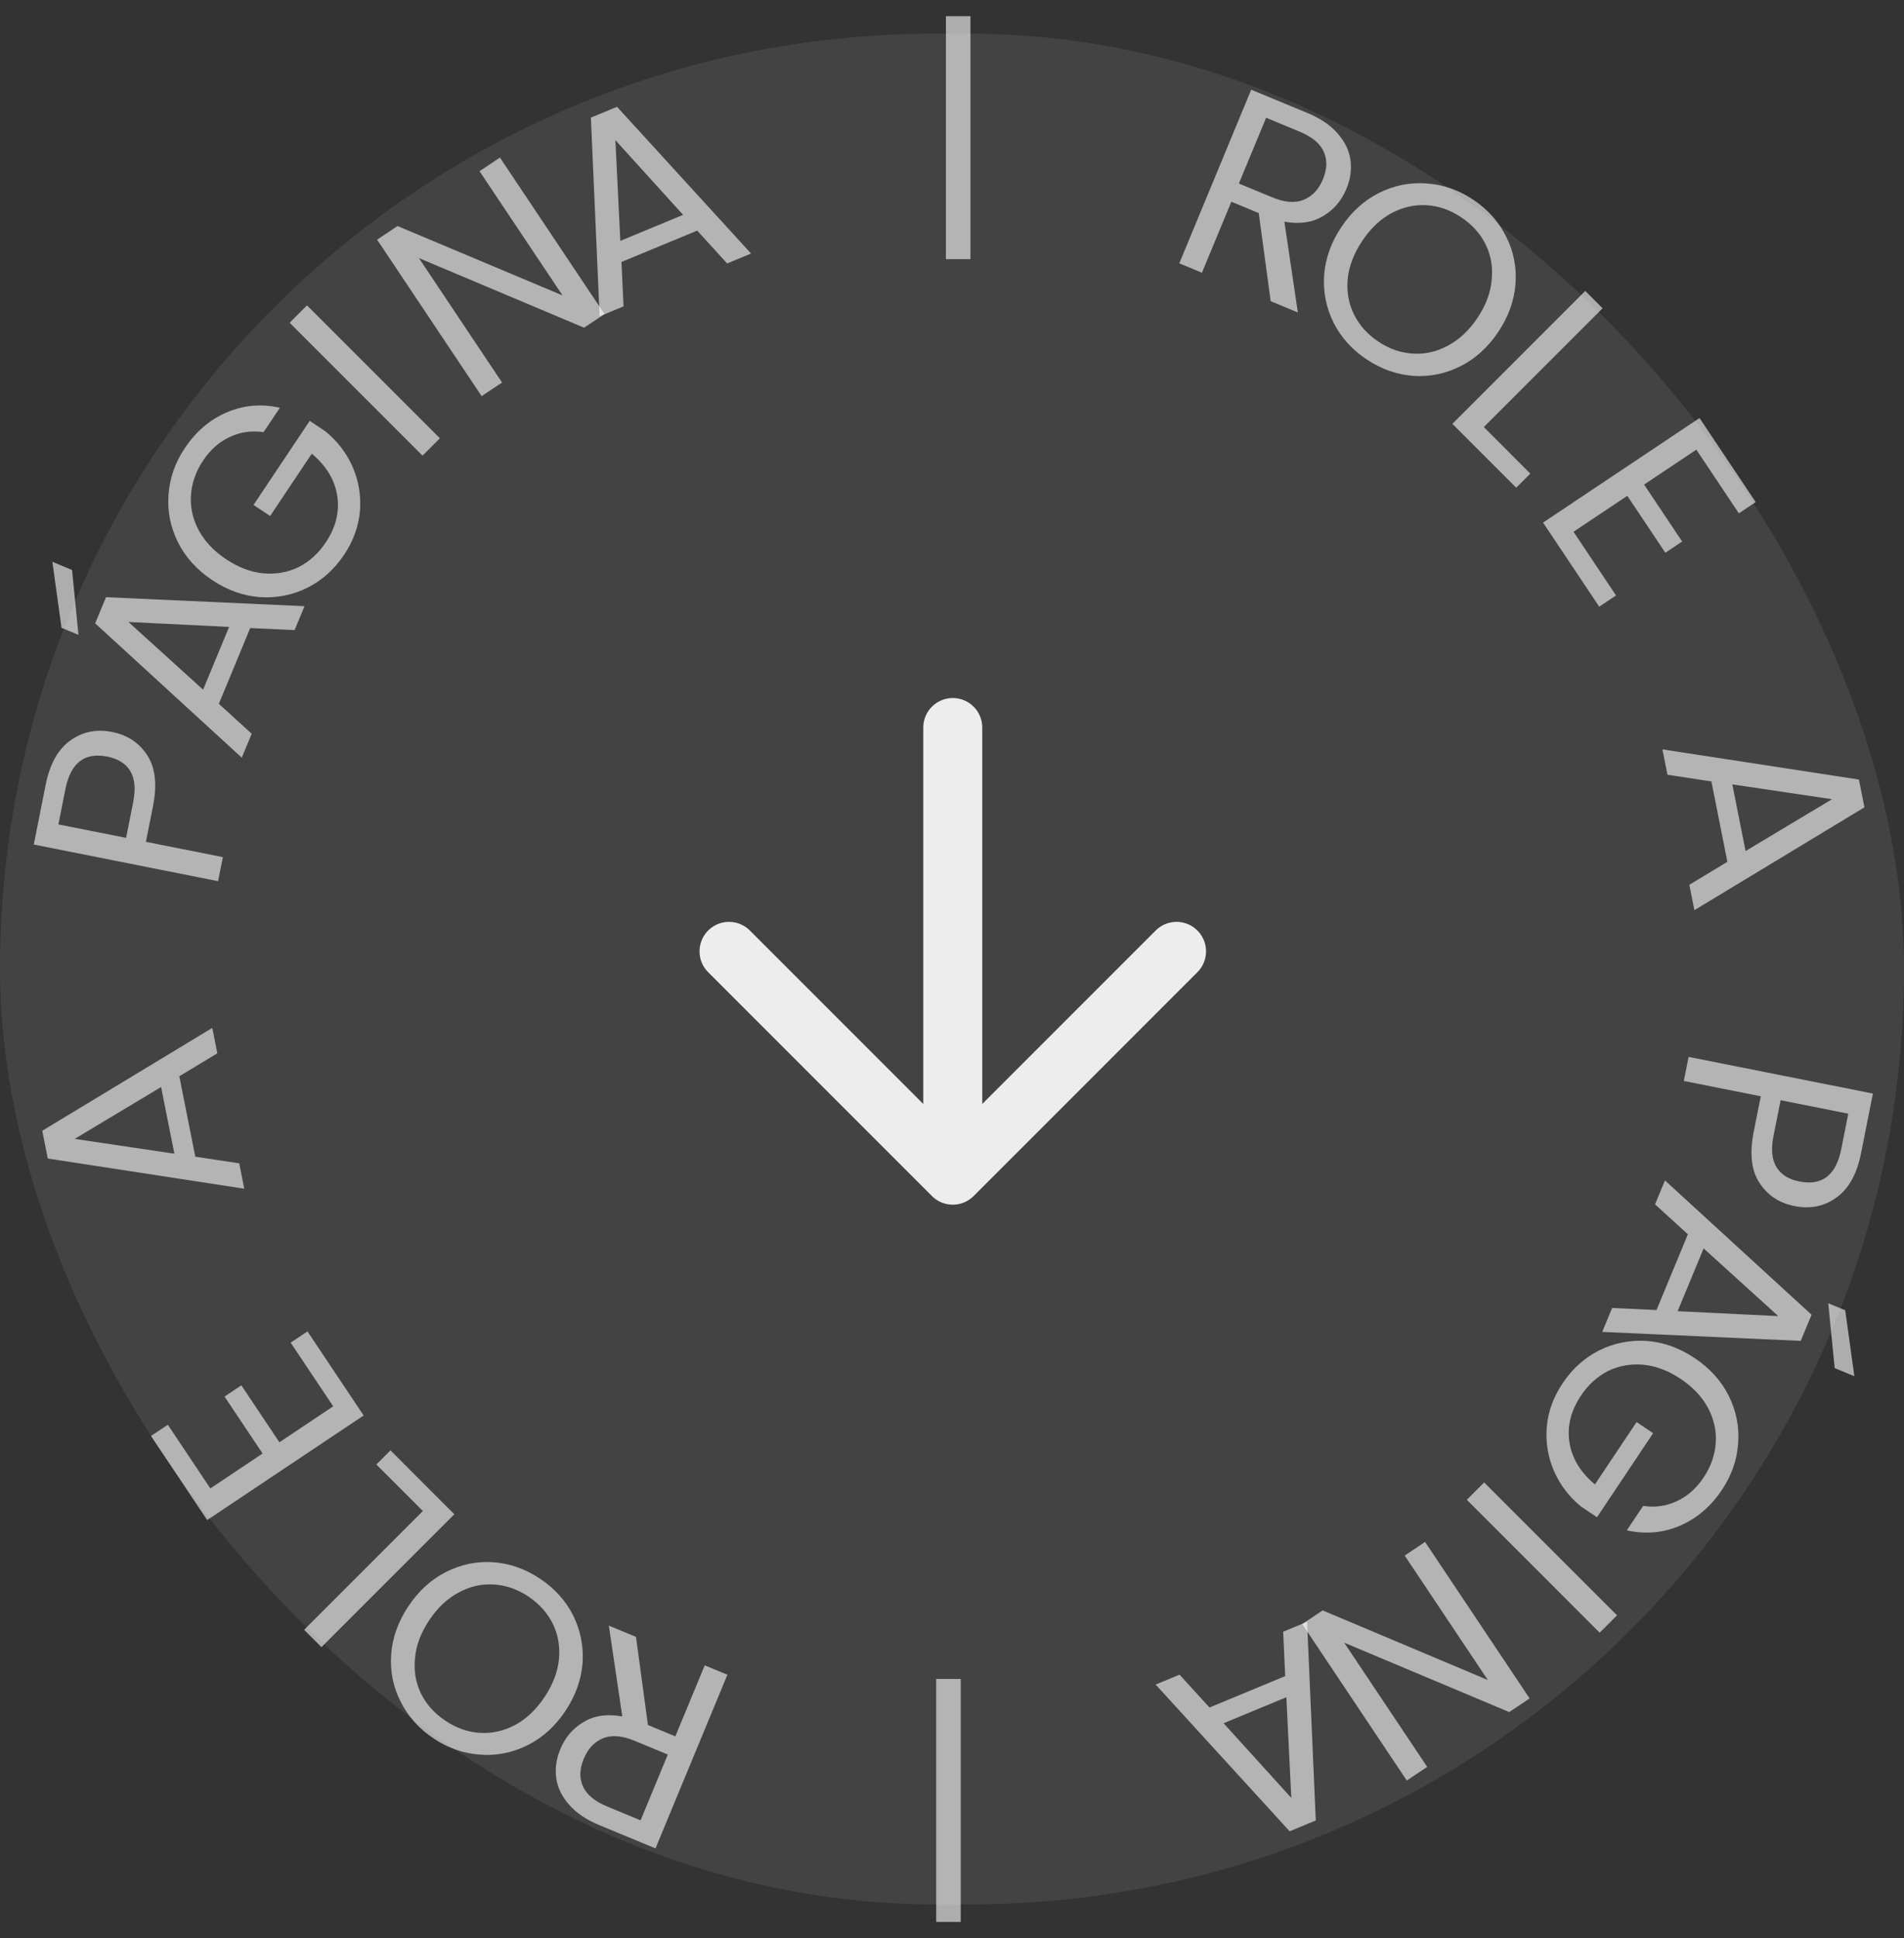 <svg width="113" height="115" viewBox="0 0 113 115" fill="none" xmlns="http://www.w3.org/2000/svg">
<rect x="0" y="0" width="113" height="115" fill="#333333" stroke="none"/>
<rect y="2" width="113" height="110.994" rx="55.497" fill="#D9D9D9" fill-opacity="0.1"/>
<path d="M56.546 43.167V69.728M56.546 69.728L69.826 56.448M56.546 69.728L43.266 56.448" stroke="white" stroke-opacity="0.9" stroke-width="3.5" stroke-linecap="round"/>
<path d="M55.562 99.618H57.018V114.033H55.562V99.618Z" fill="white" fill-opacity="0.6"/>
<path d="M37.745 97.122L38.454 102.352L40.08 103.025L41.825 98.812L43.17 99.369L38.903 109.672L35.577 108.295C34.798 107.972 34.198 107.568 33.776 107.081C33.344 106.591 33.089 106.064 33.011 105.5C32.933 104.937 33.014 104.364 33.255 103.783C33.549 103.073 34.015 102.533 34.653 102.163C35.282 101.788 36.042 101.681 36.933 101.843L36.134 96.455L37.745 97.122ZM39.633 104.104L37.653 103.284C36.923 102.982 36.303 102.932 35.791 103.136C35.276 103.35 34.893 103.757 34.644 104.358C34.391 104.969 34.378 105.518 34.603 106.004C34.819 106.486 35.297 106.88 36.036 107.186L38.017 108.007L39.633 104.104Z" fill="white" fill-opacity="0.6"/>
<path d="M32.06 93.676C32.92 94.251 33.572 94.975 34.015 95.848C34.452 96.73 34.639 97.67 34.576 98.667C34.498 99.666 34.156 100.619 33.552 101.523C32.947 102.428 32.201 103.103 31.313 103.549C30.41 103.998 29.471 104.185 28.495 104.11C27.513 104.044 26.591 103.723 25.731 103.148C24.862 102.568 24.209 101.836 23.772 100.954C23.329 100.081 23.144 99.149 23.216 98.158C23.288 97.167 23.629 96.215 24.239 95.301C24.85 94.388 25.599 93.708 26.487 93.262C27.375 92.816 28.31 92.626 29.292 92.693C30.268 92.767 31.191 93.095 32.06 93.676ZM31.358 94.727C30.711 94.294 30.029 94.057 29.313 94.015C28.588 93.967 27.893 94.124 27.227 94.488C26.552 94.845 25.969 95.392 25.477 96.128C24.979 96.873 24.697 97.621 24.631 98.372C24.551 99.127 24.667 99.826 24.98 100.472C25.293 101.117 25.777 101.659 26.433 102.097C27.09 102.536 27.776 102.776 28.492 102.818C29.208 102.86 29.903 102.703 30.578 102.346C31.238 101.991 31.817 101.442 32.315 100.697C32.807 99.961 33.093 99.215 33.173 98.461C33.245 97.701 33.125 96.998 32.812 96.353C32.49 95.702 32.005 95.16 31.358 94.727Z" fill="white" fill-opacity="0.6"/>
<path d="M25.097 89.654L22.336 86.894L23.174 86.056L26.964 89.847L19.078 97.732L18.048 96.703L25.097 89.654Z" fill="white" fill-opacity="0.6"/>
<path d="M12.484 88.314L15.584 86.242L13.326 82.863L14.324 82.197L16.582 85.576L19.775 83.442L17.25 79.664L18.248 78.997L21.581 83.986L12.296 90.191L8.962 85.202L9.96 84.535L12.484 88.314Z" fill="white" fill-opacity="0.6"/>
<path d="M10.642 63.859L11.591 68.63L14.198 69.025L14.497 70.531L2.836 68.74L2.508 67.092L12.599 60.99L12.899 62.497L10.642 63.859ZM9.561 64.498L4.431 67.574L10.348 68.453L9.561 64.498Z" fill="white" fill-opacity="0.6"/>
<path d="M6.661 43.433C7.571 43.614 8.267 44.078 8.749 44.827C9.222 45.563 9.332 46.569 9.078 47.845L8.66 49.948L13.227 50.856L12.943 52.284L2.005 50.109L2.707 46.578C2.953 45.343 3.437 44.466 4.16 43.947C4.886 43.417 5.719 43.245 6.661 43.433ZM7.901 47.611C8.059 46.816 8.003 46.196 7.733 45.751C7.463 45.305 7.009 45.019 6.37 44.892C5.021 44.624 4.192 45.264 3.884 46.812L3.466 48.915L7.483 49.714L7.901 47.611Z" fill="white" fill-opacity="0.6"/>
<path d="M14.85 37.265L12.989 41.759L14.937 43.536L14.349 44.955L5.648 36.986L6.291 35.434L18.072 35.967L17.484 37.386L14.85 37.265ZM13.597 37.196L7.622 36.904L12.054 40.921L13.597 37.196ZM4.276 33.82L4.657 37.667L3.651 37.25L3.108 33.336L4.276 33.82Z" fill="white" fill-opacity="0.6"/>
<path d="M15.642 25.642C14.929 25.538 14.263 25.632 13.645 25.924C13.017 26.21 12.487 26.677 12.055 27.325C11.622 27.972 11.382 28.658 11.334 29.383C11.283 30.093 11.436 30.785 11.793 31.46C12.147 32.12 12.688 32.693 13.415 33.179C14.143 33.665 14.879 33.946 15.624 34.02C16.376 34.086 17.074 33.963 17.719 33.65C18.361 33.322 18.899 32.834 19.332 32.187C19.936 31.282 20.163 30.357 20.013 29.41C19.863 28.463 19.36 27.633 18.503 26.919L16.032 30.617L15.047 29.959L18.381 24.97L19.312 25.593C20.027 26.173 20.568 26.881 20.934 27.715C21.291 28.544 21.433 29.416 21.361 30.33C21.281 31.238 20.968 32.1 20.422 32.916C19.848 33.776 19.124 34.428 18.25 34.87C17.368 35.307 16.429 35.494 15.432 35.431C14.441 35.359 13.493 35.021 12.588 34.416C11.684 33.812 11.009 33.066 10.563 32.178C10.114 31.275 9.927 30.335 10.002 29.359C10.068 28.377 10.389 27.456 10.964 26.596C11.621 25.611 12.446 24.905 13.438 24.477C14.435 24.04 15.493 23.945 16.611 24.192L15.642 25.642Z" fill="white" fill-opacity="0.6"/>
<path d="M18.22 18.12L26.106 26.006L25.076 27.035L17.191 19.15L18.22 18.12Z" fill="white" fill-opacity="0.6"/>
<path d="M35.876 18.635L34.665 19.444L24.862 15.313L29.796 22.697L28.585 23.506L22.381 14.22L23.591 13.411L33.385 17.528L28.46 10.158L29.671 9.349L35.876 18.635Z" fill="white" fill-opacity="0.6"/>
<path d="M41.378 13.683L36.884 15.544L37.006 18.179L35.587 18.766L35.068 6.979L36.62 6.337L44.574 15.044L43.155 15.632L41.378 13.683ZM40.541 12.748L36.523 8.317L36.816 14.291L40.541 12.748Z" fill="white" fill-opacity="0.6"/>
<path d="M57.595 15.376H56.139V0.96L57.595 0.96V15.376Z" fill="white" fill-opacity="0.6"/>
<path d="M75.414 17.872L74.705 12.643L73.079 11.969L71.334 16.182L69.989 15.625L74.257 5.322L77.583 6.699C78.361 7.022 78.962 7.426 79.383 7.913C79.815 8.403 80.07 8.93 80.149 9.494C80.227 10.057 80.146 10.63 79.905 11.211C79.611 11.921 79.145 12.461 78.506 12.832C77.878 13.206 77.118 13.313 76.227 13.151L77.025 18.539L75.414 17.872ZM73.526 10.89L75.507 11.71C76.236 12.012 76.857 12.062 77.368 11.858C77.884 11.644 78.266 11.237 78.515 10.636C78.768 10.025 78.782 9.476 78.556 8.99C78.34 8.508 77.863 8.114 77.124 7.808L75.143 6.988L73.526 10.89Z" fill="white" fill-opacity="0.6"/>
<path d="M81.099 21.318C80.239 20.743 79.588 20.019 79.145 19.146C78.708 18.264 78.521 17.324 78.584 16.328C78.662 15.328 79.003 14.375 79.608 13.471C80.212 12.566 80.958 11.891 81.846 11.445C82.749 10.996 83.689 10.809 84.665 10.884C85.647 10.951 86.568 11.271 87.428 11.846C88.298 12.427 88.951 13.158 89.388 14.04C89.83 14.913 90.016 15.845 89.944 16.836C89.872 17.827 89.531 18.78 88.92 19.693C88.31 20.607 87.561 21.286 86.673 21.732C85.785 22.178 84.85 22.368 83.867 22.302C82.891 22.227 81.969 21.899 81.099 21.318ZM81.802 20.267C82.449 20.7 83.131 20.937 83.847 20.979C84.571 21.027 85.267 20.87 85.933 20.506C86.608 20.149 87.191 19.603 87.683 18.866C88.181 18.121 88.463 17.373 88.528 16.622C88.609 15.868 88.493 15.168 88.18 14.523C87.867 13.877 87.382 13.335 86.726 12.897C86.07 12.458 85.384 12.218 84.668 12.176C83.952 12.134 83.257 12.291 82.582 12.648C81.922 13.003 81.343 13.552 80.845 14.297C80.353 15.034 80.067 15.779 79.986 16.533C79.914 17.293 80.035 17.996 80.348 18.641C80.67 19.293 81.154 19.834 81.802 20.267Z" fill="white" fill-opacity="0.6"/>
<path d="M88.063 25.34L90.823 28.101L89.986 28.938L86.196 25.148L94.082 17.262L95.111 18.292L88.063 25.34Z" fill="white" fill-opacity="0.6"/>
<path d="M100.675 26.681L97.576 28.752L99.833 32.131L98.836 32.797L96.578 29.419L93.385 31.552L95.909 35.33L94.912 35.997L91.578 31.008L100.864 24.803L104.198 29.792L103.2 30.459L100.675 26.681Z" fill="white" fill-opacity="0.6"/>
<path d="M102.518 51.135L101.569 46.364L98.962 45.969L98.662 44.463L110.324 46.254L110.652 47.902L100.56 54.004L100.26 52.498L102.518 51.135ZM103.598 50.496L108.729 47.42L102.811 46.541L103.598 50.496Z" fill="white" fill-opacity="0.6"/>
<path d="M106.499 71.561C105.589 71.38 104.893 70.916 104.411 70.167C103.937 69.431 103.827 68.425 104.081 67.149L104.5 65.046L99.933 64.138L100.217 62.71L111.155 64.885L110.453 68.416C110.207 69.651 109.723 70.528 108.999 71.047C108.274 71.577 107.441 71.749 106.499 71.561ZM105.258 67.383C105.1 68.178 105.156 68.798 105.427 69.244C105.697 69.689 106.151 69.975 106.789 70.102C108.139 70.371 108.968 69.731 109.276 68.182L109.694 66.079L105.677 65.28L105.258 67.383Z" fill="white" fill-opacity="0.6"/>
<path d="M98.312 77.729L100.173 73.235L98.225 71.459L98.813 70.039L107.514 78.008L106.871 79.56L95.09 79.027L95.678 77.608L98.312 77.729ZM99.565 77.798L105.54 78.091L101.108 74.073L99.565 77.798ZM108.886 81.174L108.505 77.327L109.511 77.744L110.054 81.658L108.886 81.174Z" fill="white" fill-opacity="0.6"/>
<path d="M97.518 89.352C98.231 89.456 98.896 89.362 99.515 89.07C100.142 88.784 100.672 88.317 101.105 87.67C101.538 87.022 101.778 86.336 101.826 85.611C101.877 84.901 101.724 84.209 101.367 83.534C101.012 82.874 100.472 82.301 99.744 81.815C99.017 81.329 98.281 81.049 97.535 80.974C96.784 80.908 96.086 81.032 95.44 81.344C94.798 81.672 94.261 82.16 93.828 82.807C93.224 83.712 92.996 84.638 93.146 85.584C93.296 86.531 93.799 87.362 94.657 88.076L97.128 84.377L98.112 85.035L94.779 90.024L93.848 89.401C93.132 88.821 92.592 88.113 92.226 87.279C91.869 86.45 91.726 85.579 91.798 84.664C91.879 83.756 92.192 82.894 92.737 82.078C93.312 81.218 94.036 80.566 94.909 80.124C95.791 79.687 96.731 79.5 97.728 79.563C98.719 79.635 99.666 79.973 100.571 80.578C101.476 81.182 102.151 81.928 102.597 82.816C103.045 83.719 103.232 84.659 103.157 85.635C103.091 86.617 102.771 87.538 102.196 88.398C101.538 89.383 100.713 90.089 99.722 90.517C98.725 90.954 97.667 91.049 96.549 90.802L97.518 89.352Z" fill="white" fill-opacity="0.6"/>
<path d="M94.939 96.874L87.054 88.989L88.083 87.959L95.969 95.845L94.939 96.874Z" fill="white" fill-opacity="0.6"/>
<path d="M77.286 96.36L78.497 95.551L88.3 99.681L83.366 92.298L84.577 91.489L90.781 100.775L89.571 101.583L79.777 97.467L84.702 104.837L83.491 105.646L77.286 96.36Z" fill="white" fill-opacity="0.6"/>
<path d="M71.781 101.312L76.275 99.45L76.154 96.816L77.573 96.228L78.091 108.015L76.539 108.658L68.586 99.951L70.005 99.363L71.781 101.312ZM72.619 102.246L76.637 106.678L76.344 100.703L72.619 102.246Z" fill="white" fill-opacity="0.6"/>
</svg>

